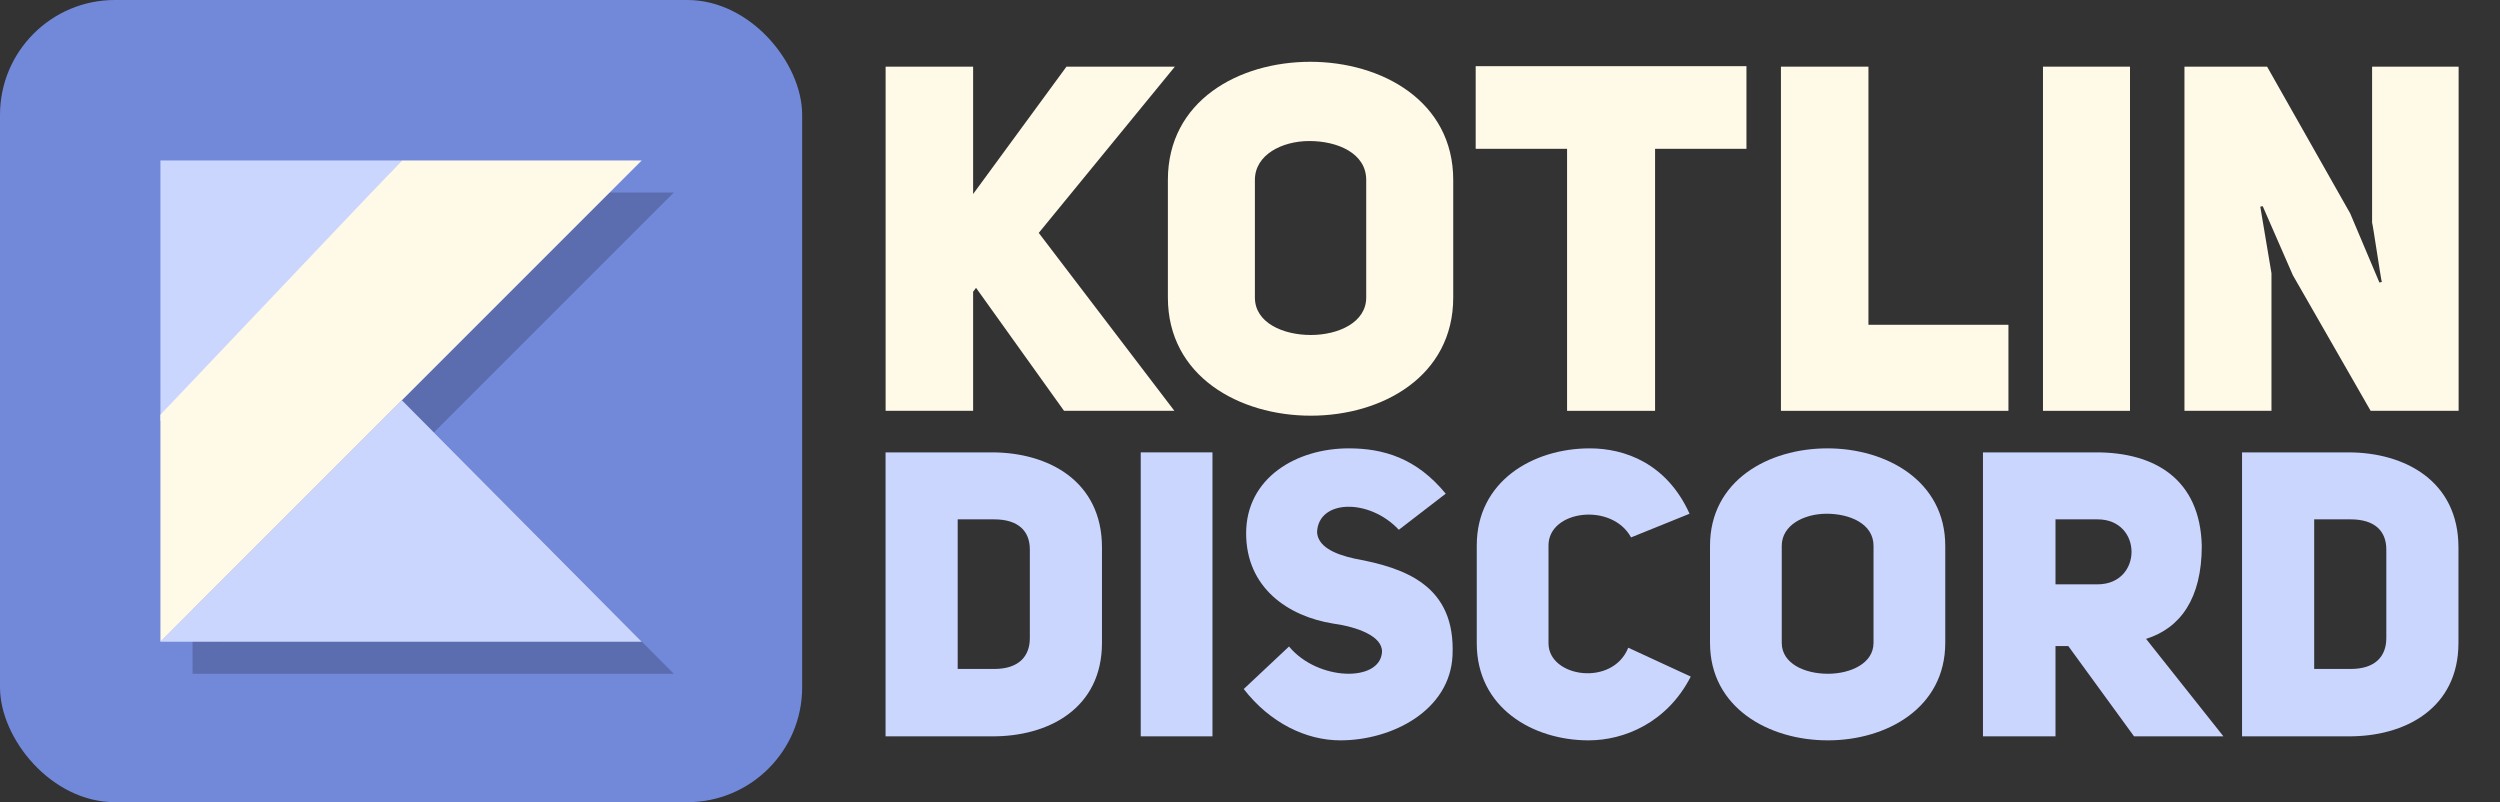 <?xml version="1.0" encoding="UTF-8" standalone="no"?>
<!-- Generator: Adobe Illustrator 19.1.0, SVG Export Plug-In . SVG Version: 6.00 Build 0)  -->

<svg
   xmlns:dc="http://purl.org/dc/elements/1.1/"
   xmlns:cc="http://creativecommons.org/ns#"
   xmlns:rdf="http://www.w3.org/1999/02/22-rdf-syntax-ns#"
   xmlns:svg="http://www.w3.org/2000/svg"
   xmlns="http://www.w3.org/2000/svg"
   xmlns:xlink="http://www.w3.org/1999/xlink"
   xmlns:sodipodi="http://sodipodi.sourceforge.net/DTD/sodipodi-0.dtd"
   xmlns:inkscape="http://www.inkscape.org/namespaces/inkscape"
   version="1.1"
   id="Layer_1"
   x="0px"
   y="0px"
   viewBox="0 0 311.656 100"
   xml:space="preserve"
   sodipodi:docname="logo-text.svg"
   width="311.656"
   height="100"
   inkscape:version="0.92.5 (2060ec1f9f, 2020-04-08)"
   inkscape:export-filename="D:\Data\coles\Pictures\KTDis\logo-text.png"
   inkscape:export-xdpi="600.96002"
   inkscape:export-ydpi="600.96002"><rect x="0" y="0" width="311.656" height="100" fill="#333333" stroke="none"/><defs
   id="defs100">

		<linearGradient
   gradientTransform="matrix(1,0,0,-1,0,61)"
   y2="15.333"
   x2="44.307"
   y1="-13.014"
   x1="15.959"
   gradientUnits="userSpaceOnUse"
   id="XMLID_3_">
		<stop
   id="stop57"
   style="stop-color:#0095D5"
   offset="9.677000e-02" />
		<stop
   id="stop59"
   style="stop-color:#238AD9"
   offset="0.301" />
		<stop
   id="stop61"
   style="stop-color:#557BDE"
   offset="0.621" />
		<stop
   id="stop63"
   style="stop-color:#7472E2"
   offset="0.864" />
		<stop
   id="stop65"
   style="stop-color:#806EE3"
   offset="1" />
	</linearGradient>
	

		<linearGradient
   gradientTransform="matrix(1,0,0,-1,0,61)"
   y2="65.405"
   x2="20.673"
   y1="48.941"
   x1="4.209"
   gradientUnits="userSpaceOnUse"
   id="SVGID_1_"
   xlink:href="#SVGID_2_">
		<stop
   id="stop69"
   style="stop-color:#0095D5"
   offset="0.118" />
		<stop
   id="stop71"
   style="stop-color:#3C83DC"
   offset="0.418" />
		<stop
   id="stop73"
   style="stop-color:#6D74E1"
   offset="0.696" />
		<stop
   id="stop75"
   style="stop-color:#806EE3"
   offset="0.833" />
	</linearGradient>
	

		<linearGradient
   gradientTransform="matrix(1,0,0,-1,0,61)"
   y2="61.669"
   x2="45.731"
   y1="5.836"
   x1="-10.102"
   gradientUnits="userSpaceOnUse"
   id="SVGID_2_">
		<stop
   id="stop80"
   style="stop-color:#C757BC"
   offset="0.107" />
		<stop
   id="stop82"
   style="stop-color:#D0609A"
   offset="0.214" />
		<stop
   id="stop84"
   style="stop-color:#E1725C"
   offset="0.425" />
		<stop
   id="stop86"
   style="stop-color:#EE7E2F"
   offset="0.605" />
		<stop
   id="stop88"
   style="stop-color:#F58613"
   offset="0.743" />
		<stop
   id="stop90"
   style="stop-color:#F88909"
   offset="0.823" />
	</linearGradient>
	
</defs><sodipodi:namedview
   pagecolor="#ffffff"
   bordercolor="#666666"
   borderopacity="1"
   objecttolerance="10"
   gridtolerance="10"
   guidetolerance="10"
   inkscape:pageopacity="0"
   inkscape:pageshadow="2"
   inkscape:window-width="1920"
   inkscape:window-height="1017"
   id="namedview98"
   showgrid="false"
   inkscape:snap-page="false"
   fit-margin-top="0"
   inkscape:zoom="2.8284272"
   inkscape:cx="167.40441"
   inkscape:cy="79.492771"
   inkscape:window-x="1072"
   inkscape:window-y="520"
   inkscape:window-maximized="1"
   inkscape:current-layer="layer3"
   fit-margin-bottom="0"
   fit-margin-right="5"
   fit-margin-left="0"
   inkscape:pagecheckerboard="false" />

<g
   inkscape:groupmode="layer"
   id="layer3"
   inkscape:label="Square"
   transform="translate(0,-2.8610229e-6)"><rect
     style="display:inline;fill:#7289da;fill-opacity:1;stroke-width:4.944"
     id="rect838"
     width="100"
     height="100"
     x="0"
     y="2.8610229e-06"
     ry="14.319" /><g
     style="fill:#fff9e8;fill-opacity:1"
     id="g926"
     transform="matrix(1.515,0,0,1.515,-58.769,-12.709)"><path
       d="m 118.865,24.354 v -10.48 h -7.2 v 28.32 h 7.2 v -9.8 l 0.24,-0.32 7.24,10.12 h 9.08 l -11.16,-14.64 11.2,-13.68 h -8.92 z"
       style="font-style:normal;font-variant:normal;font-weight:900;font-stretch:normal;font-size:40px;line-height:1.25;font-family:'Uni Sans';-inkscape-font-specification:'Uni Sans Heavy';letter-spacing:0px;word-spacing:0px;fill:#fff9e8;fill-opacity:1;stroke:none"
       id="path880"
       inkscape:connector-curvature="0" /><path
       d="m 134.891,32.874 c 0,6.48 5.88,9.72 11.76,9.72 5.88,0 11.72,-3.24 11.72,-9.72 v -9.68 c 0,-6.48 -5.88,-9.72 -11.76,-9.72 -5.88,0 -11.72,3.2 -11.72,9.72 z m 7.16,-9.68 c 0,-2.08 2.24,-3.2 4.48,-3.2 2.32,0 4.68,1 4.68,3.2 v 9.68 c 0,2.04 -2.28,3.08 -4.56,3.08 -2.28,0 -4.6,-1 -4.6,-3.08 z"
       style="font-style:normal;font-variant:normal;font-weight:900;font-stretch:normal;font-size:40px;line-height:1.25;font-family:'Uni Sans';-inkscape-font-specification:'Uni Sans Heavy';letter-spacing:0px;word-spacing:0px;fill:#fff9e8;fill-opacity:1;stroke:none"
       id="path882"
       inkscape:connector-curvature="0" /><path
       d="m 182.499,20.634 v -6.8 h -22.28 v 6.8 h 7.52 v 21.56 h 7.24 v -21.56 z"
       style="font-style:normal;font-variant:normal;font-weight:900;font-stretch:normal;font-size:40px;line-height:1.25;font-family:'Uni Sans';-inkscape-font-specification:'Uni Sans Heavy';letter-spacing:0px;word-spacing:0px;fill:#fff9e8;fill-opacity:1;stroke:none"
       id="path884"
       inkscape:connector-curvature="0" /><path
       d="m 185.337,42.194 h 18.72 v -7.08 h -11.52 v -21.24 h -7.2 z"
       style="font-style:normal;font-variant:normal;font-weight:900;font-stretch:normal;font-size:40px;line-height:1.25;font-family:'Uni Sans';-inkscape-font-specification:'Uni Sans Heavy';letter-spacing:0px;word-spacing:0px;fill:#fff9e8;fill-opacity:1;stroke:none"
       id="path886"
       inkscape:connector-curvature="0" /><path
       d="m 214.059,13.874 h -7.16 v 28.32 h 7.16 z"
       style="font-style:normal;font-variant:normal;font-weight:900;font-stretch:normal;font-size:40px;line-height:1.25;font-family:'Uni Sans';-inkscape-font-specification:'Uni Sans Heavy';letter-spacing:0px;word-spacing:0px;fill:#fff9e8;fill-opacity:1;stroke:none"
       id="path888"
       inkscape:connector-curvature="0" /><path
       d="m 218.54,42.194 h 7.16 v -11.32 l -0.92,-5.48 0.2,-0.04 2.48,5.68 6.4,11.16 h 7.24 v -28.32 h -7.12 v 12.84 c 0.04,0 0.76,4.88 0.8,4.88 l -0.2,0.04 -2.4,-5.68 -6.84,-12.08 h -6.8 z"
       style="font-style:normal;font-variant:normal;font-weight:900;font-stretch:normal;font-size:40px;line-height:1.25;font-family:'Uni Sans';-inkscape-font-specification:'Uni Sans Heavy';letter-spacing:0px;word-spacing:0px;fill:#fff9e8;fill-opacity:1;stroke:none"
       id="path890"
       inkscape:connector-curvature="0" /></g><g
     style="fill:#cbd6ff;fill-opacity:1"
     id="g935"
     transform="matrix(1.249,0,0,1.25,-29.424,-12.435)"><path
       d="m 111.946,55.063 v 28.32 h 10.6 c 5.68,0.04 11,-2.8 11,-9.32 v -9.52 c 0,-6.6 -5.32,-9.48 -11,-9.48 z m 7.2,21.6 v -14.92 h 3.64 c 2.4,0 3.56,1.16 3.56,3 v 8.84 c 0,1.84 -1.12,3.08 -3.56,3.08 z"
       style="font-style:normal;font-variant:normal;font-weight:900;font-stretch:normal;font-size:40px;line-height:1.25;font-family:'Uni Sans';-inkscape-font-specification:'Uni Sans Heavy';letter-spacing:0px;word-spacing:0px;fill:#cbd6ff;fill-opacity:1;stroke:none"
       id="path892"
       inkscape:connector-curvature="0" /><path
       d="m 144.574,55.063 h -7.16 v 28.32 h 7.16 z"
       style="font-style:normal;font-variant:normal;font-weight:900;font-stretch:normal;font-size:40px;line-height:1.25;font-family:'Uni Sans';-inkscape-font-specification:'Uni Sans Heavy';letter-spacing:0px;word-spacing:0px;fill:#cbd6ff;fill-opacity:1;stroke:none"
       id="path894"
       inkscape:connector-curvature="0" /><path
       d="m 147.695,78.663 c 2.64,3.4 6.24,5.12 9.64,5.12 5.2,0 10.96,-3 11.2,-8.48 0.32,-6.96 -4.72,-8.72 -9.76,-9.64 -2.2,-0.48 -3.68,-1.28 -3.76,-2.64 0.12,-3.28 5.2,-3.4 8.16,-0.24 l 4.68,-3.6 c -2.92,-3.56 -6.24,-4.52 -9.68,-4.52 -5.2,0 -10.24,2.92 -10.24,8.48 0,5.4 4.16,8.28 8.72,9 2.32,0.32 4.92,1.24 4.84,2.84 -0.2,3.04 -6.44,2.88 -9.28,-0.56 z"
       style="font-style:normal;font-variant:normal;font-weight:900;font-stretch:normal;font-size:40px;line-height:1.25;font-family:'Uni Sans';-inkscape-font-specification:'Uni Sans Heavy';letter-spacing:0px;word-spacing:0px;fill:#cbd6ff;fill-opacity:1;stroke:none"
       id="path896"
       inkscape:connector-curvature="0" /><path
       d="m 186.073,74.543 c -1.56,3.92 -7.96,2.96 -7.96,-0.44 v -9.76 c 0,-3.52 6.32,-4.32 8.24,-0.8 l 5.84,-2.36 c -2.28,-5.04 -6.48,-6.52 -9.96,-6.52 -5.68,0 -11.28,3.28 -11.28,9.68 v 9.76 c 0,6.44 5.6,9.68 11.16,9.68 3.56,0 7.84,-1.76 10.2,-6.36 z"
       style="font-style:normal;font-variant:normal;font-weight:900;font-stretch:normal;font-size:40px;line-height:1.25;font-family:'Uni Sans';-inkscape-font-specification:'Uni Sans Heavy';letter-spacing:0px;word-spacing:0px;fill:#cbd6ff;fill-opacity:1;stroke:none"
       id="path898"
       inkscape:connector-curvature="0" /><path
       d="m 194.234,74.063 c 0,6.48 5.88,9.72 11.76,9.72 5.88,0 11.72,-3.24 11.72,-9.72 v -9.68 c 0,-6.48 -5.88,-9.72 -11.76,-9.72 -5.88,0 -11.72,3.2 -11.72,9.72 z m 7.16,-9.68 c 0,-2.08 2.24,-3.2 4.48,-3.2 2.32,0 4.68,1 4.68,3.2 v 9.68 c 0,2.04 -2.28,3.08 -4.56,3.08 -2.28,0 -4.6,-1 -4.6,-3.08 z"
       style="font-style:normal;font-variant:normal;font-weight:900;font-stretch:normal;font-size:40px;line-height:1.25;font-family:'Uni Sans';-inkscape-font-specification:'Uni Sans Heavy';letter-spacing:0px;word-spacing:0px;fill:#cbd6ff;fill-opacity:1;stroke:none"
       id="path900"
       inkscape:connector-curvature="0" /><path
       d="m 236.557,83.383 h 8.92 l -7.72,-9.72 c 3.44,-1.08 5.56,-4.04 5.56,-9.28 -0.16,-6.64 -4.68,-9.32 -10.52,-9.32 h -11.32 v 28.32 h 7.24 v -9 h 1.28 z m -7.84,-15.16 v -6.48 h 4.2 c 4.52,0 4.52,6.48 0,6.48 z"
       style="font-style:normal;font-variant:normal;font-weight:900;font-stretch:normal;font-size:40px;line-height:1.25;font-family:'Uni Sans';-inkscape-font-specification:'Uni Sans Heavy';letter-spacing:0px;word-spacing:0px;fill:#cbd6ff;fill-opacity:1;stroke:none"
       id="path902"
       inkscape:connector-curvature="0" /><path
       d="m 247.336,55.063 v 28.32 h 10.6 c 5.68,0.04 11,-2.8 11,-9.32 v -9.52 c 0,-6.6 -5.32,-9.48 -11,-9.48 z m 7.2,21.6 v -14.92 h 3.64 c 2.4,0 3.56,1.16 3.56,3 v 8.84 c 0,1.84 -1.12,3.08 -3.56,3.08 z"
       style="font-style:normal;font-variant:normal;font-weight:900;font-stretch:normal;font-size:40px;line-height:1.25;font-family:'Uni Sans';-inkscape-font-specification:'Uni Sans Heavy';letter-spacing:0px;word-spacing:0px;fill:#cbd6ff;fill-opacity:1;stroke:none"
       id="path904"
       inkscape:connector-curvature="0" /></g></g><g
   inkscape:groupmode="layer"
   id="layer1"
   inkscape:label="Shadow"
   style="display:inline"
   transform="translate(0,-2.8610229e-6)"><g
     id="g4665"
     transform="translate(-2,2)"><polygon
       points="30.1,29.9 60,60 0,60 "
       style="fill:#000000;fill-opacity:0.204"
       id="polygon4649"
       transform="translate(26,22)" /><polygon
       id="polygon4653"
       points="0,60 30.1,29.9 60,0 30.1,0 0,31.7 "
       style="fill:#000000;fill-opacity:0.204"
       transform="translate(26,22)" /></g></g><g
   inkscape:groupmode="layer"
   id="layer2"
   inkscape:label="Logo"
   style="display:inline"
   transform="translate(0,-2.8610229e-6)"><polygon
     points="0,60 30.1,29.9 60,60 "
     style="fill:#cbd6ff;fill-opacity:1"
     id="XMLID_2_"
     transform="translate(20,20)" /><polygon
     id="polygon78"
     points="0,0 30.1,0 0,32.5 "
     style="fill:#cbd6ff;fill-opacity:1"
     transform="translate(20,20)" /><polygon
     id="polygon93"
     points="0,31.7 0,60 30.1,29.9 60,0 30.1,0 "
     style="fill:#fff9e8;fill-opacity:1"
     transform="translate(20,20)" /></g></svg>